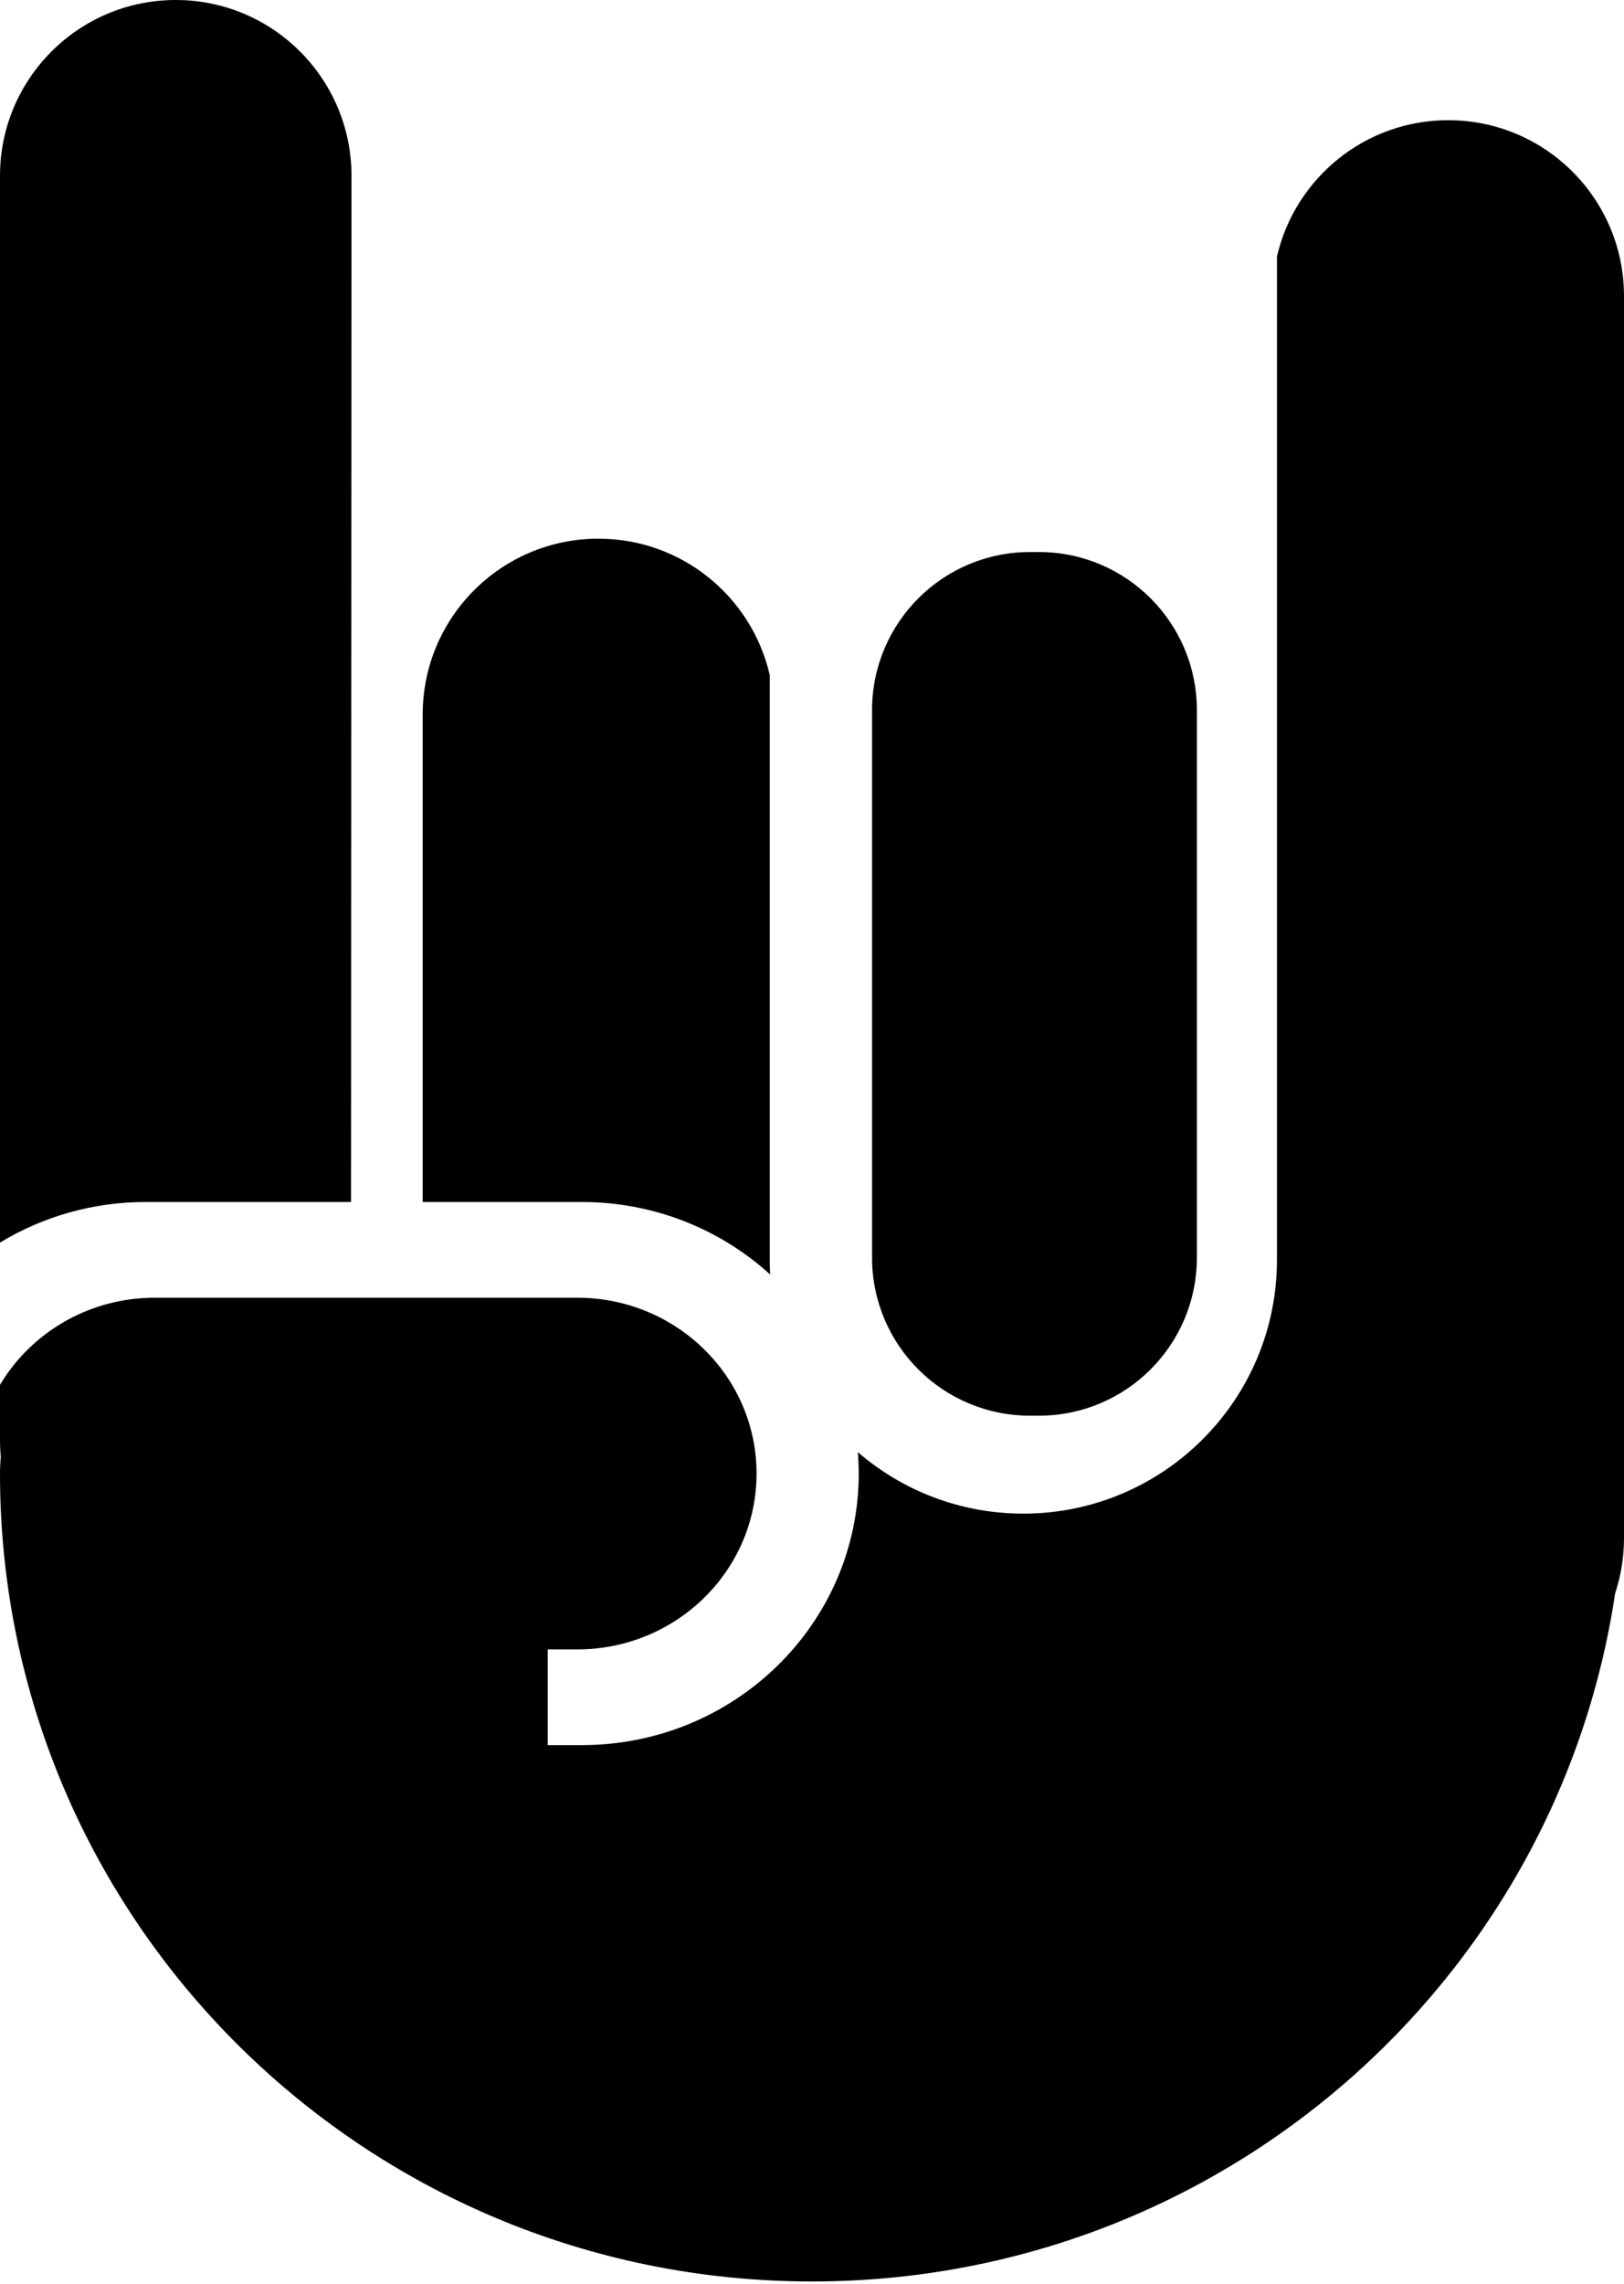 <?xml version="1.0" encoding="UTF-8" standalone="no"?>
<svg width="365px" height="513px" viewBox="0 0 365 513" version="1.1" xmlns="http://www.w3.org/2000/svg" xmlns:xlink="http://www.w3.org/1999/xlink" xmlns:sketch="http://www.bohemiancoding.com/sketch/ns">
    <!-- Generator: Sketch 3.1.1 (8761) - http://www.bohemiancoding.com/sketch -->
    <title>rock</title>
    <desc>Created with Sketch.</desc>
    <defs></defs>
    <g id="Page-1" stroke="none" stroke-width="1" fill="none" fill-rule="evenodd" sketch:type="MSPage">
        <path d="M287,57.637 C291.026,40.091 306.735,27 325.5,27 C347.32,27 365,44.688 365,66.508 L365,345.492 C365,349.839 364.298,354.023 363.001,357.935 C349.907,445.389 274.081,512.476 182.5,512.476 C81.708,512.476 -2.27373675e-13,431.216 -2.27373675e-13,330.976 C-2.27373675e-13,329.677 0.061,328.454 0.181,327.306 C0.061,326.055 -2.27373675e-13,324.787 -2.27373675e-13,323.505 L-2.27373675e-13,311.06 L-2.27373675e-13,311.06 C6.997,299.357 19.967,291.5 34.809,291.5 L129.723,291.5 C151.994,291.5 170.037,309.185 170.037,331 C170.037,352.82 151.987,370.5 129.723,370.5 L123.107,370.5 L123.107,392 L130.747,392 C165.128,392 193,364.697 193,331 C193,329.384 192.936,327.783 192.81,326.198 C202.791,334.8 215.787,340 230,340 C261.48,340 287,314.472 287,282.994 L287,57.637 L287,57.637 L287,57.637 Z M173,151.622 C168.975,134.082 153.269,121 134.5,121 C112.685,121 95,138.684 95,160.492 L95,270 L130.747,270 C147.103,270 161.984,276.18 173.093,286.286 C173.031,285.196 173,284.099 173,282.994 L173,151.622 L173,151.622 L173,151.622 Z M-2.27373675e-13,279.12 L-2.27373675e-13,39.495 C-2.27373675e-13,17.692 17.685,0 39.5,0 C61.32,0 79,17.683 79,39.495 L78.894,270 L32.764,270 C20.742,270 9.517,273.338 -2.56283056e-06,279.12 L-2.27373675e-13,279.12 L-2.27373675e-13,279.12 Z M231.498,124 C211.893,124 196,139.896 196,159.498 L196,282.502 C196,302.107 211.885,318 231.498,318 L233.502,318 C253.107,318 269,302.104 269,282.502 L269,159.498 C269,139.893 253.115,124 233.502,124 L231.498,124 Z" id="rock" fill="#000000" sketch:type="MSShapeGroup"></path>
    </g>
</svg>